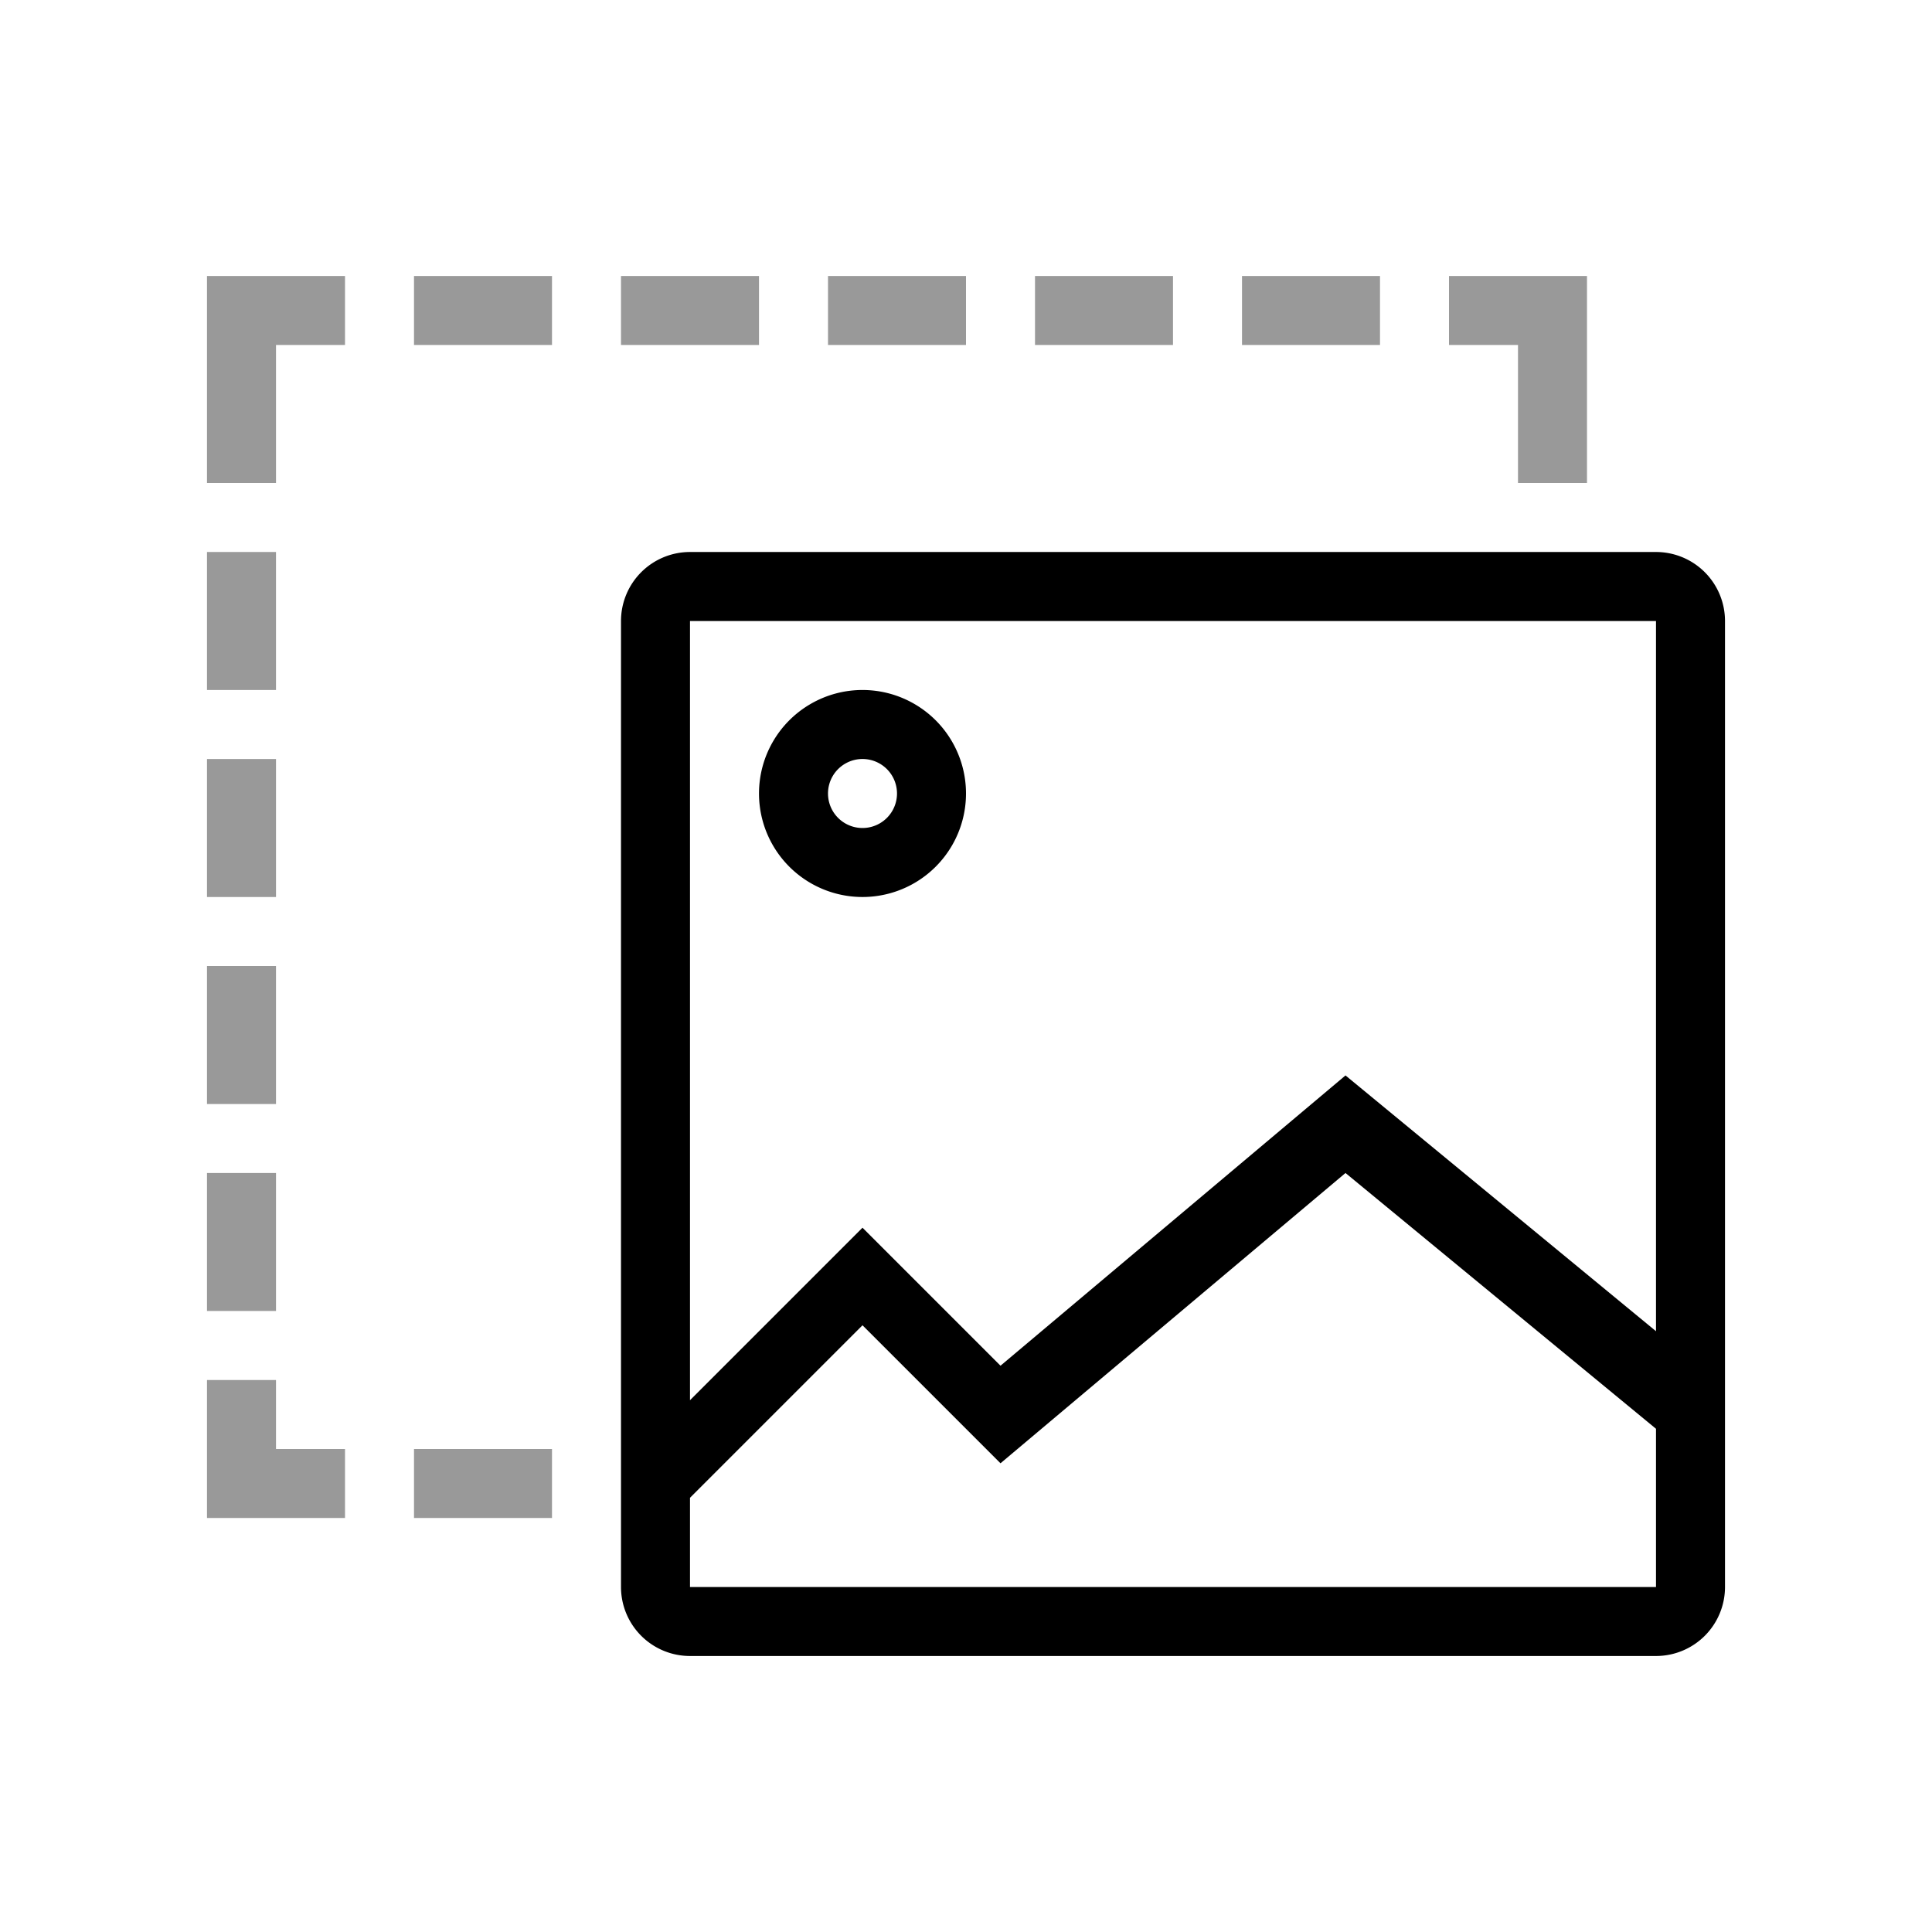 <svg width="28" height="28" viewBox="0 0 28 28" fill="none" xmlns="http://www.w3.org/2000/svg">
    <path d="M21 4v1h1v2h1V4zM4 7V5h1V4H3v3zm0 1H3v2h1zm-1 3h1v2H3zm1 3H3v2h1zm-1 3h1v2H3zm1 3H3v2h2v-1H4zm7-16H9v1h2zm1 0h2v1h-2zm5 0h-2v1h2zm1 0h2v1h-2zM8 4H6v1h2zM6 21h2v1H6z" opacity=".4" fill="#000"/>
    <path d="M14 11.5a1.5 1.5 0 1 1-3 0 1.5 1.5 0 0 1 3 0m-1 0a.5.5 0 1 0-1 0 .5.5 0 0 0 1 0" fill="#000"/>
    <path d="M10 8a1 1 0 0 0-1 1v14a1 1 0 0 0 1 1h14a1 1 0 0 0 1-1V9a1 1 0 0 0-1-1zm14 1v10.293l-4.5-3.707-5 4.207-2-2-2.5 2.5V9zM10 23v-1.293l2.5-2.5 2 2 5-4.207 4.5 3.707V23z" fill="#000"/>
</svg>
